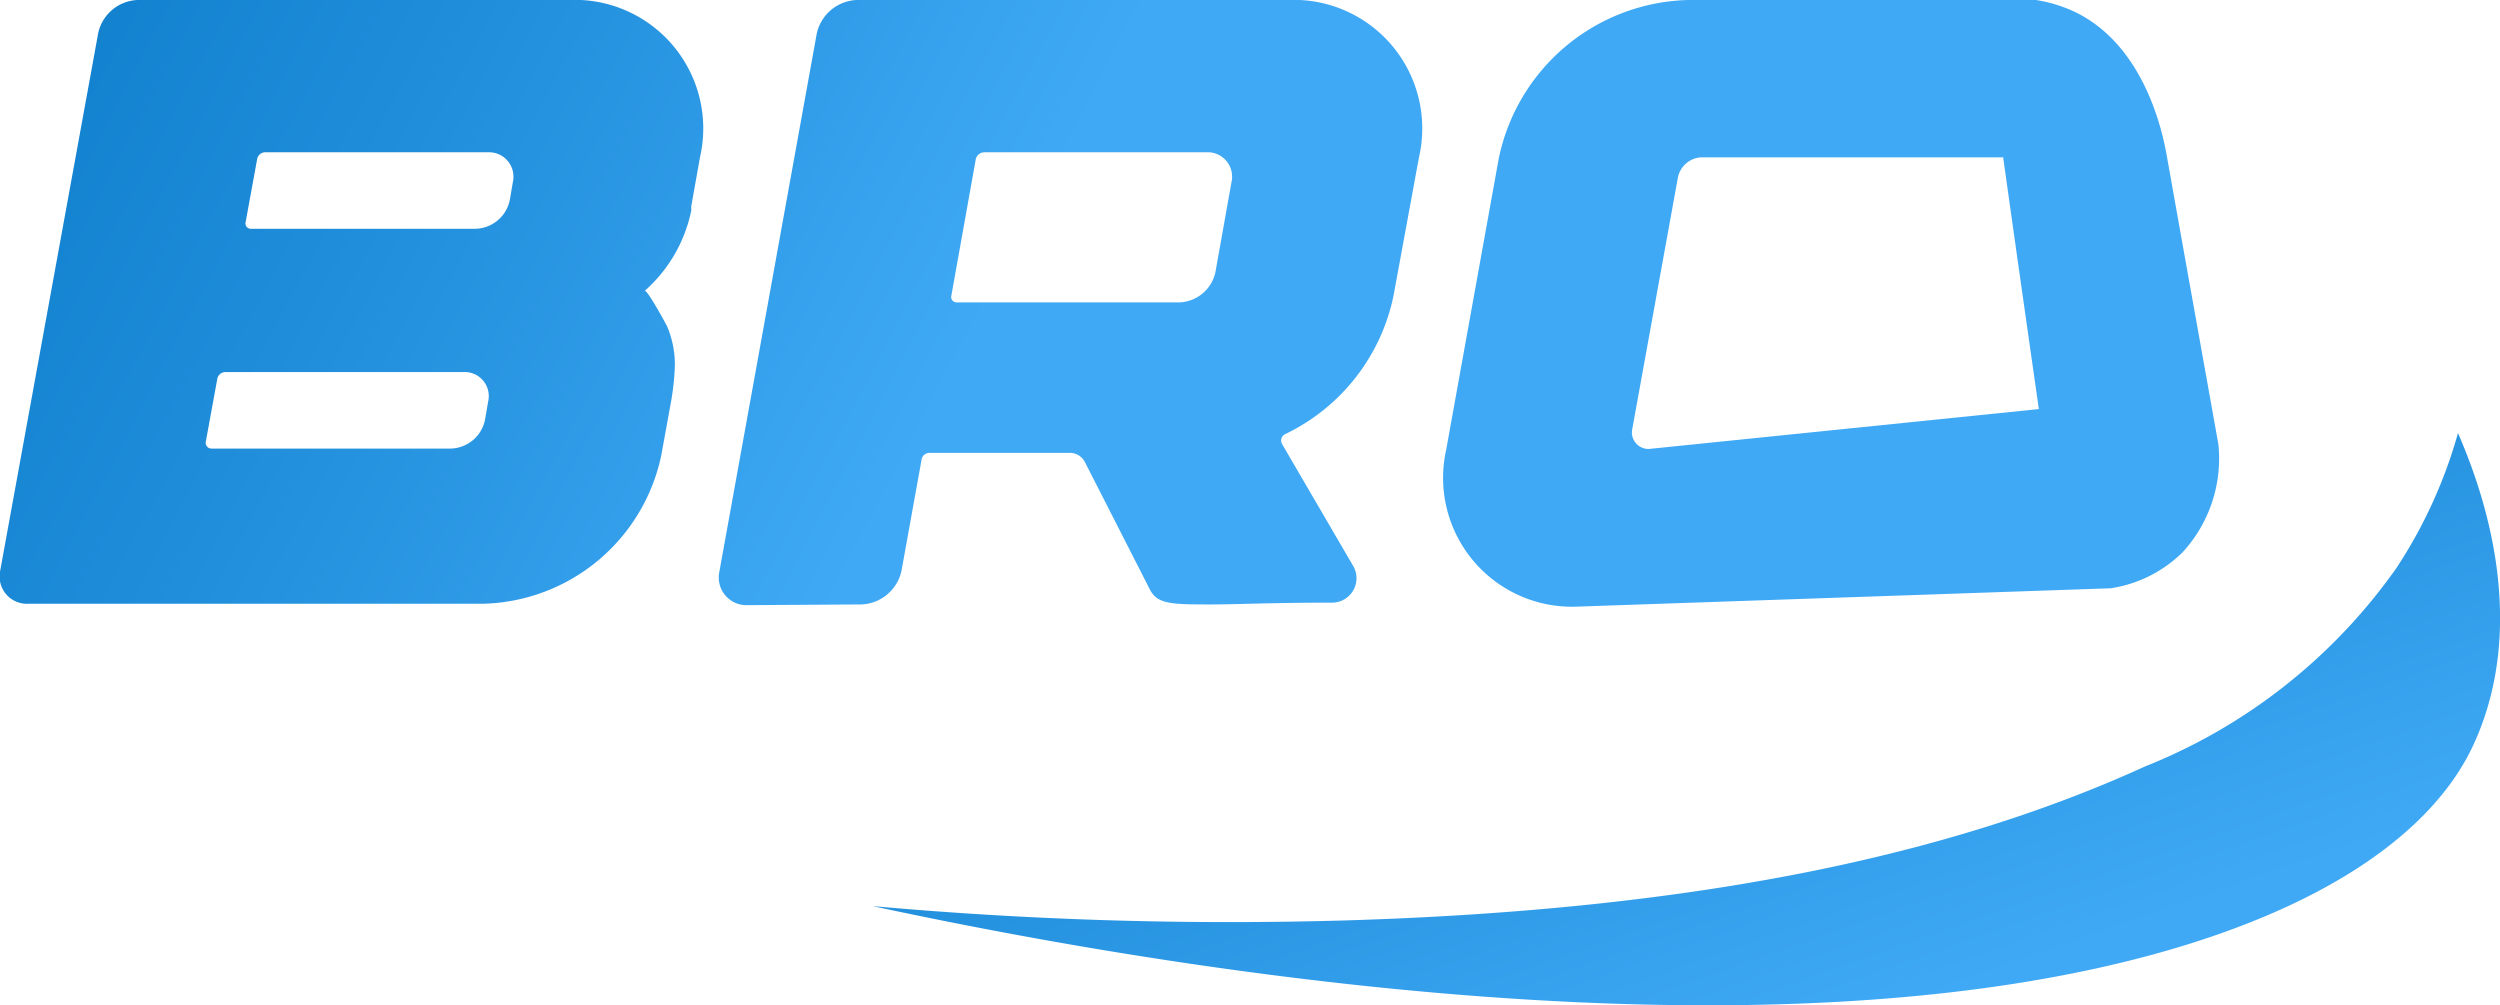 <svg xmlns="http://www.w3.org/2000/svg" xmlns:xlink="http://www.w3.org/1999/xlink" viewBox="0 0 69.61 27.99"><defs><style>.cls-1{fill:url(#linear-gradient);}.cls-2{fill:url(#linear-gradient-2);}.cls-3{fill:url(#linear-gradient-3);}.cls-4{fill:url(#linear-gradient-4);}</style><linearGradient id="linear-gradient" x1="-14.18" y1="-3.52" x2="23.61" y2="16.23" gradientUnits="userSpaceOnUse"><stop offset="0" stop-color="#0071bf"/><stop offset="0.23" stop-color="#0878c6"/><stop offset="0.6" stop-color="#1f8dda"/><stop offset="1" stop-color="#3fa9f5"/></linearGradient><linearGradient id="linear-gradient-2" x1="-9.89" y1="-11.73" x2="27.9" y2="8.01" xlink:href="#linear-gradient"/><linearGradient id="linear-gradient-3" x1="-5.31" y1="-20.49" x2="32.47" y2="-0.74" xlink:href="#linear-gradient"/><linearGradient id="linear-gradient-4" x1="38.49" y1="-3.9" x2="50.07" y2="29.13" gradientUnits="userSpaceOnUse"><stop offset="0" stop-color="#0071bf"/><stop offset="0.23" stop-color="#0878c6"/><stop offset="0.37" stop-color="#107fcd"/><stop offset="0.68" stop-color="#2592df"/><stop offset="1" stop-color="#3fa9f5"/></linearGradient></defs><title>logo--bro</title><g id="Layer_2" data-name="Layer 2"><g id="Layer_1-2" data-name="Layer 1"><path class="cls-1" d="M0,15.92,2.72,1A1.17,1.17,0,0,1,3.83,0h12a3.58,3.58,0,0,1,3.66,4.38l-.24,1.35a.5.5,0,0,0,0,.12,4.07,4.07,0,0,1-1.3,2.25c.06-.06.6.93.63,1a2.7,2.7,0,0,1,.21,1.11,7.17,7.17,0,0,1-.11,1l-.27,1.48a5.2,5.2,0,0,1-4.93,4.12H.8A.76.76,0,0,1,0,15.92ZM5.73,12.3a.16.16,0,0,0,.16.19h6.62a1,1,0,0,0,1-.83l.08-.47a.67.67,0,0,0-.69-.83H6.27a.23.23,0,0,0-.22.19ZM6.84,6.18A.15.15,0,0,0,7,6.37h6.2a1,1,0,0,0,1-.83l.08-.47a.68.68,0,0,0-.69-.83H7.38a.23.23,0,0,0-.22.19Z"/><path class="cls-2" d="M20.81,16.85a.77.77,0,0,1-.78-.93L22.73,1A1.19,1.19,0,0,1,23.85,0h12a3.58,3.58,0,0,1,3.66,4.38L38.8,8.24a5.51,5.51,0,0,1-3,3.84.2.2,0,0,0-.11.27l2,3.43a.68.68,0,0,1-.6,1c-1.65,0-2.67.05-3.34.05-1.15,0-1.54,0-1.75-.45l-1.8-3.53a.47.47,0,0,0-.43-.24H25.88a.22.22,0,0,0-.22.19l-.56,3.1a1.19,1.19,0,0,1-1.12.93Zm5.68-8.62a.15.15,0,0,0,.15.19h6.2a1.07,1.07,0,0,0,1-.83l.45-2.52a.68.68,0,0,0-.7-.83H27.4a.25.25,0,0,0-.23.19Z"/><path class="cls-3" d="M60.34,4.38c.47,2.65.95,5.31,1.43,8a3.86,3.86,0,0,1-1,3,3.62,3.62,0,0,1-2,1l-14.83.51a3.59,3.59,0,0,1-3.67-4.38l1.46-8.09A5.53,5.53,0,0,1,47,0h9.69a4,4,0,0,1,1.1.34C59.84,1.34,60.27,4,60.34,4.38Zm-4.57,0H47.39a.7.7,0,0,0-.67.56l-1.27,7a.46.46,0,0,0,.47.56l10.85-1.11Q56.26,7.83,55.77,4.34Z"/><path class="cls-4" d="M24.3,25.23c5.6,1.2,24.13,4.87,36.47,1.11,6.11-1.87,7.64-4.62,8.1-5.6,1.61-3.49.19-7.26-.43-8.68a13.39,13.39,0,0,1-1.71,3.75,15.64,15.64,0,0,1-7,5.53c-5.46,2.49-12.55,4-22.33,4.29A111.23,111.23,0,0,1,24.3,25.23Z"/></g></g></svg>